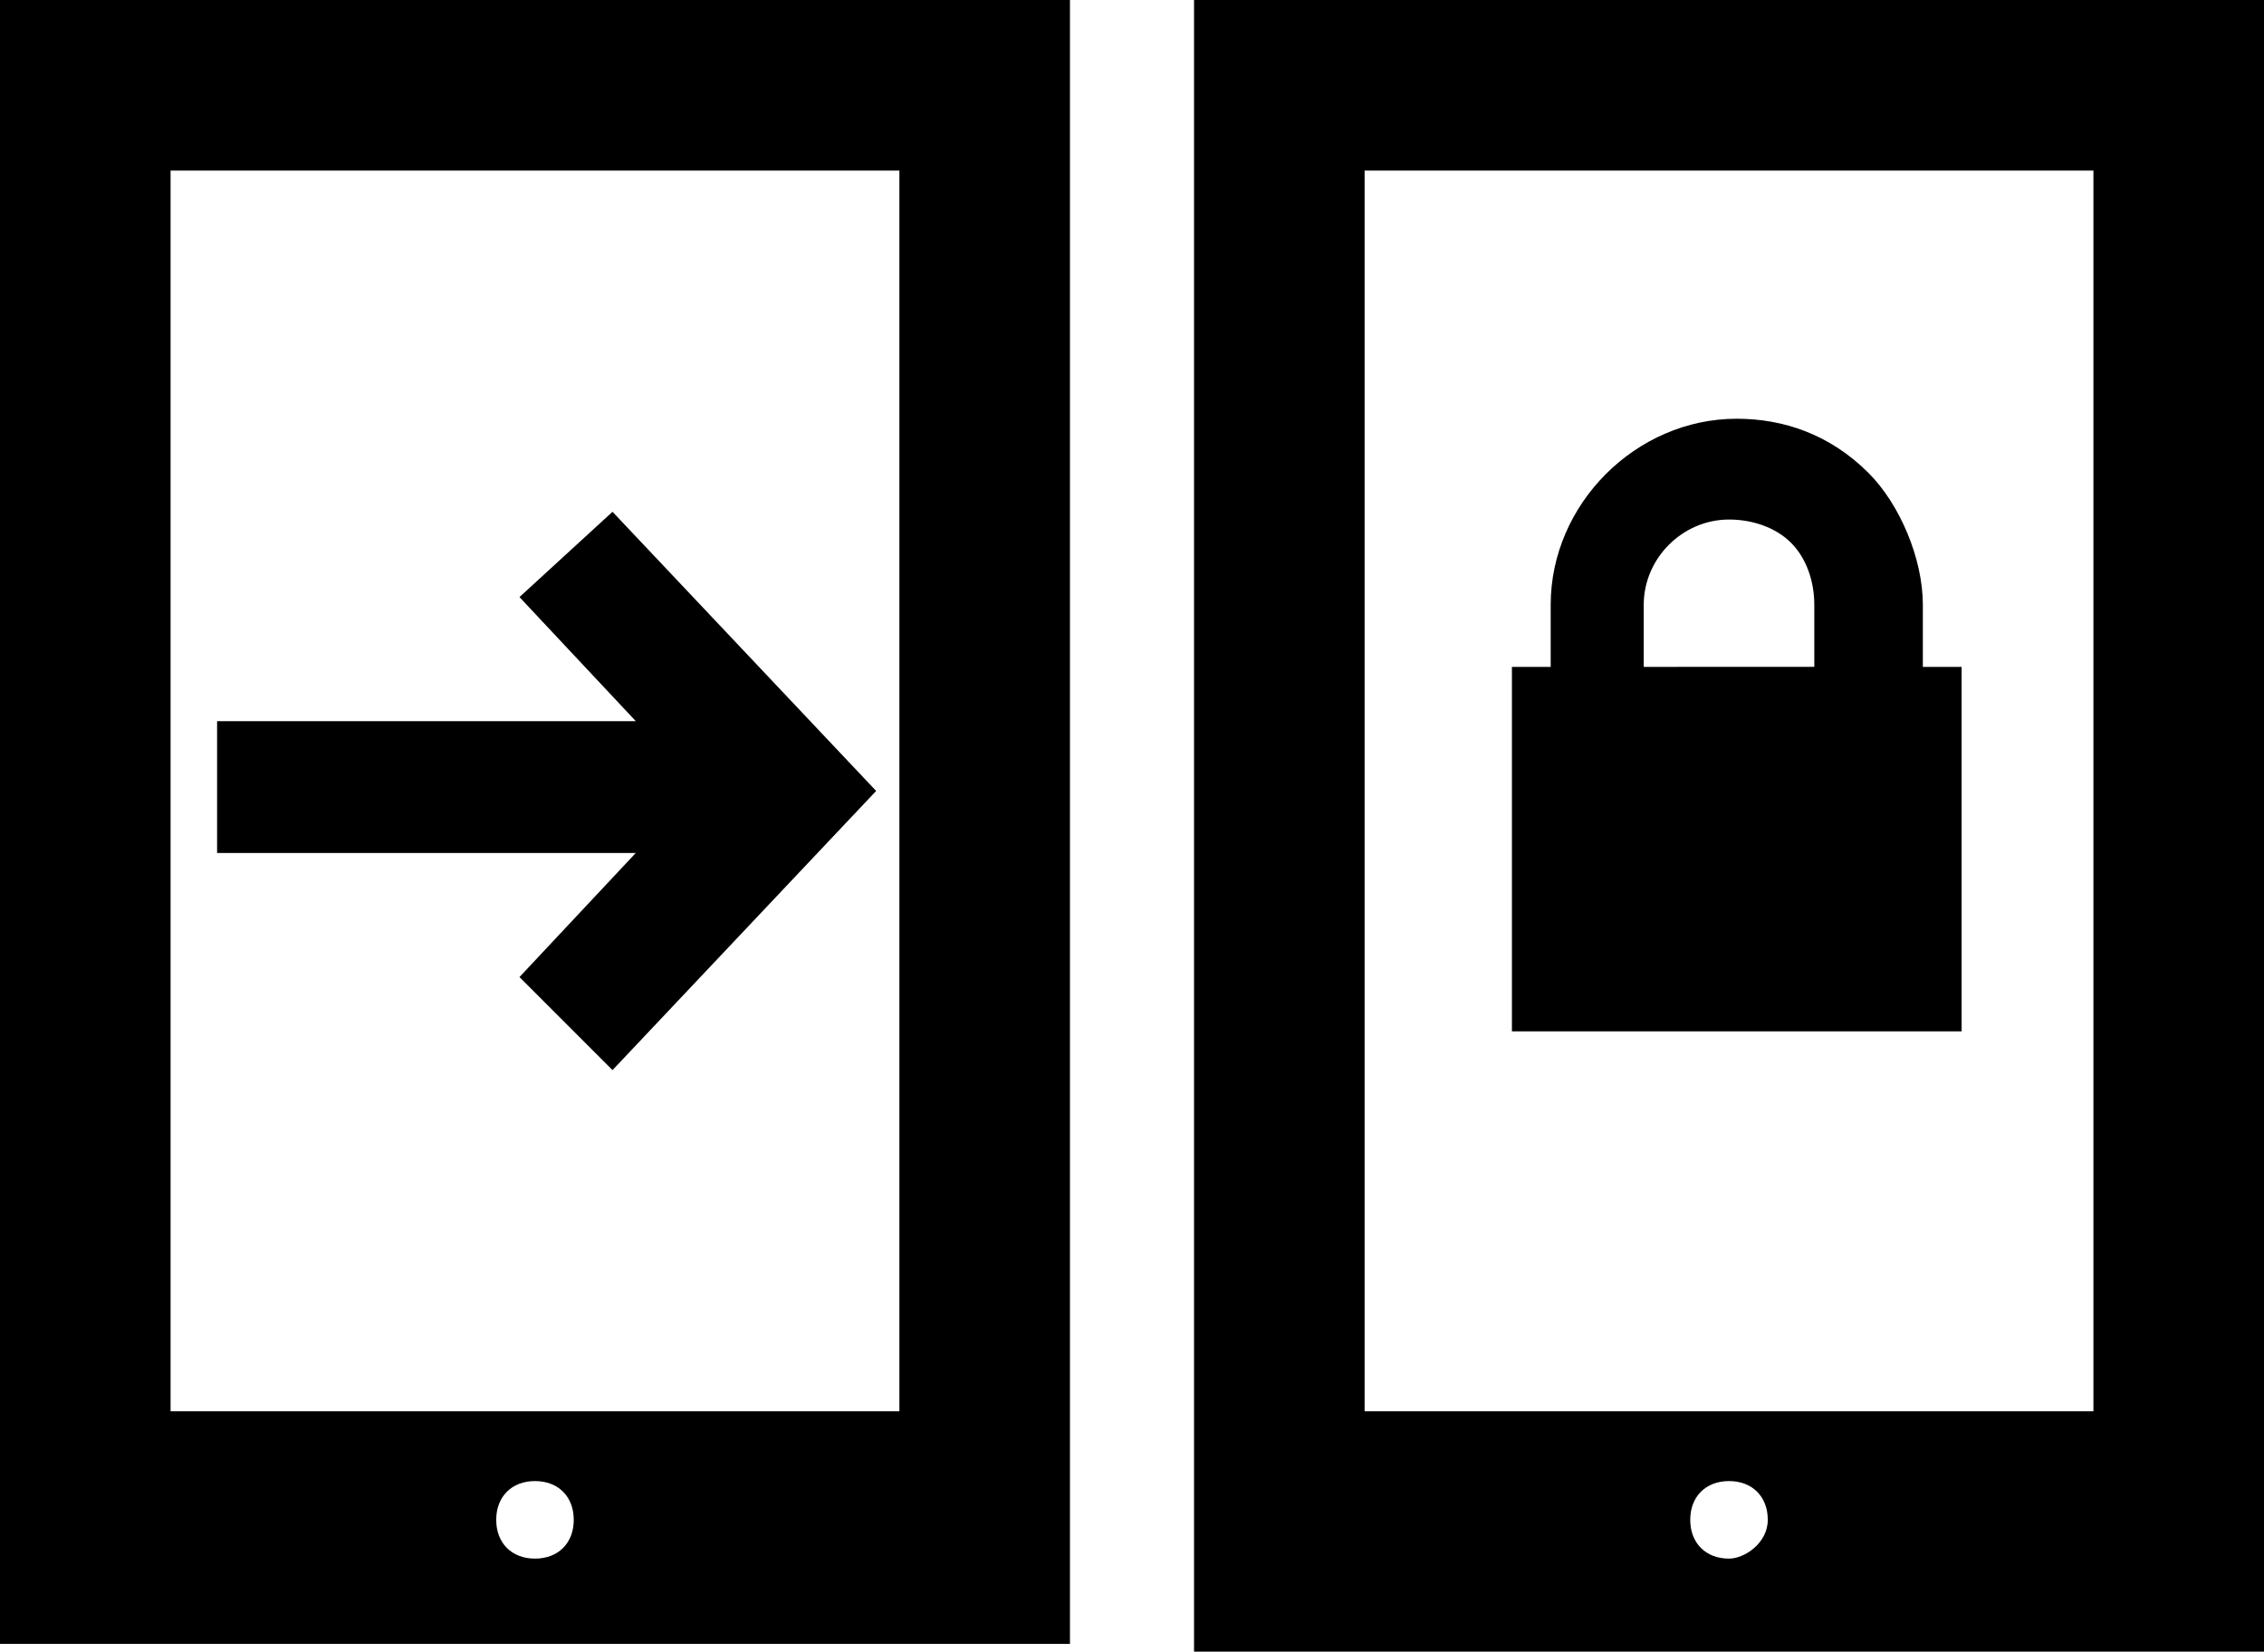 <?xml version="1.0" encoding="utf-8"?>
<!-- Generator: Adobe Illustrator 26.4.1, SVG Export Plug-In . SVG Version: 6.00 Build 0)  -->
<svg version="1.1" id="Layer_1" xmlns="http://www.w3.org/2000/svg" xmlns:xlink="http://www.w3.org/1999/xlink" x="0px" y="0px"
	 viewBox="0 0 29.2 21.3" style="enable-background:new 0 0 29.2 21.3;" xml:space="preserve">
<path d="M0,21.2h13.8V0H0V21.2z M11.6,2.2v16H2.2v-16C2.2,2.2,11.6,2.2,11.6,2.2z M15.4,0v21.3h13.8V0H15.4z M17.6,18.2v-16H27v16
	H17.6z M22.3,20.1c-0.3,0-0.5-0.2-0.5-0.5s0.2-0.5,0.5-0.5s0.5,0.2,0.5,0.5S22.5,20.1,22.3,20.1z M6.9,20.1c-0.3,0-0.5-0.2-0.5-0.5
	s0.2-0.5,0.5-0.5s0.5,0.2,0.5,0.5S7.2,20.1,6.9,20.1z M24.8,8.6V7.8c0-0.6-0.3-1.3-0.7-1.7c-0.5-0.5-1.1-0.7-1.7-0.7
	c-1.3,0-2.4,1.1-2.4,2.4v0.8h-0.5v4.7h5.8V8.6C25.3,8.6,24.8,8.6,24.8,8.6z M21.2,8.6V7.8c0-0.6,0.5-1.1,1.1-1.1
	c0.3,0,0.6,0.1,0.8,0.3c0.2,0.2,0.3,0.5,0.3,0.8v0.8C23.4,8.6,21.2,8.6,21.2,8.6z M7.9,6.6l3.4,3.6l-3.4,3.6l-1.2-1.2L8.2,11H2.8
	V9.3h5.4L6.7,7.7L7.9,6.6z"/>
</svg>
